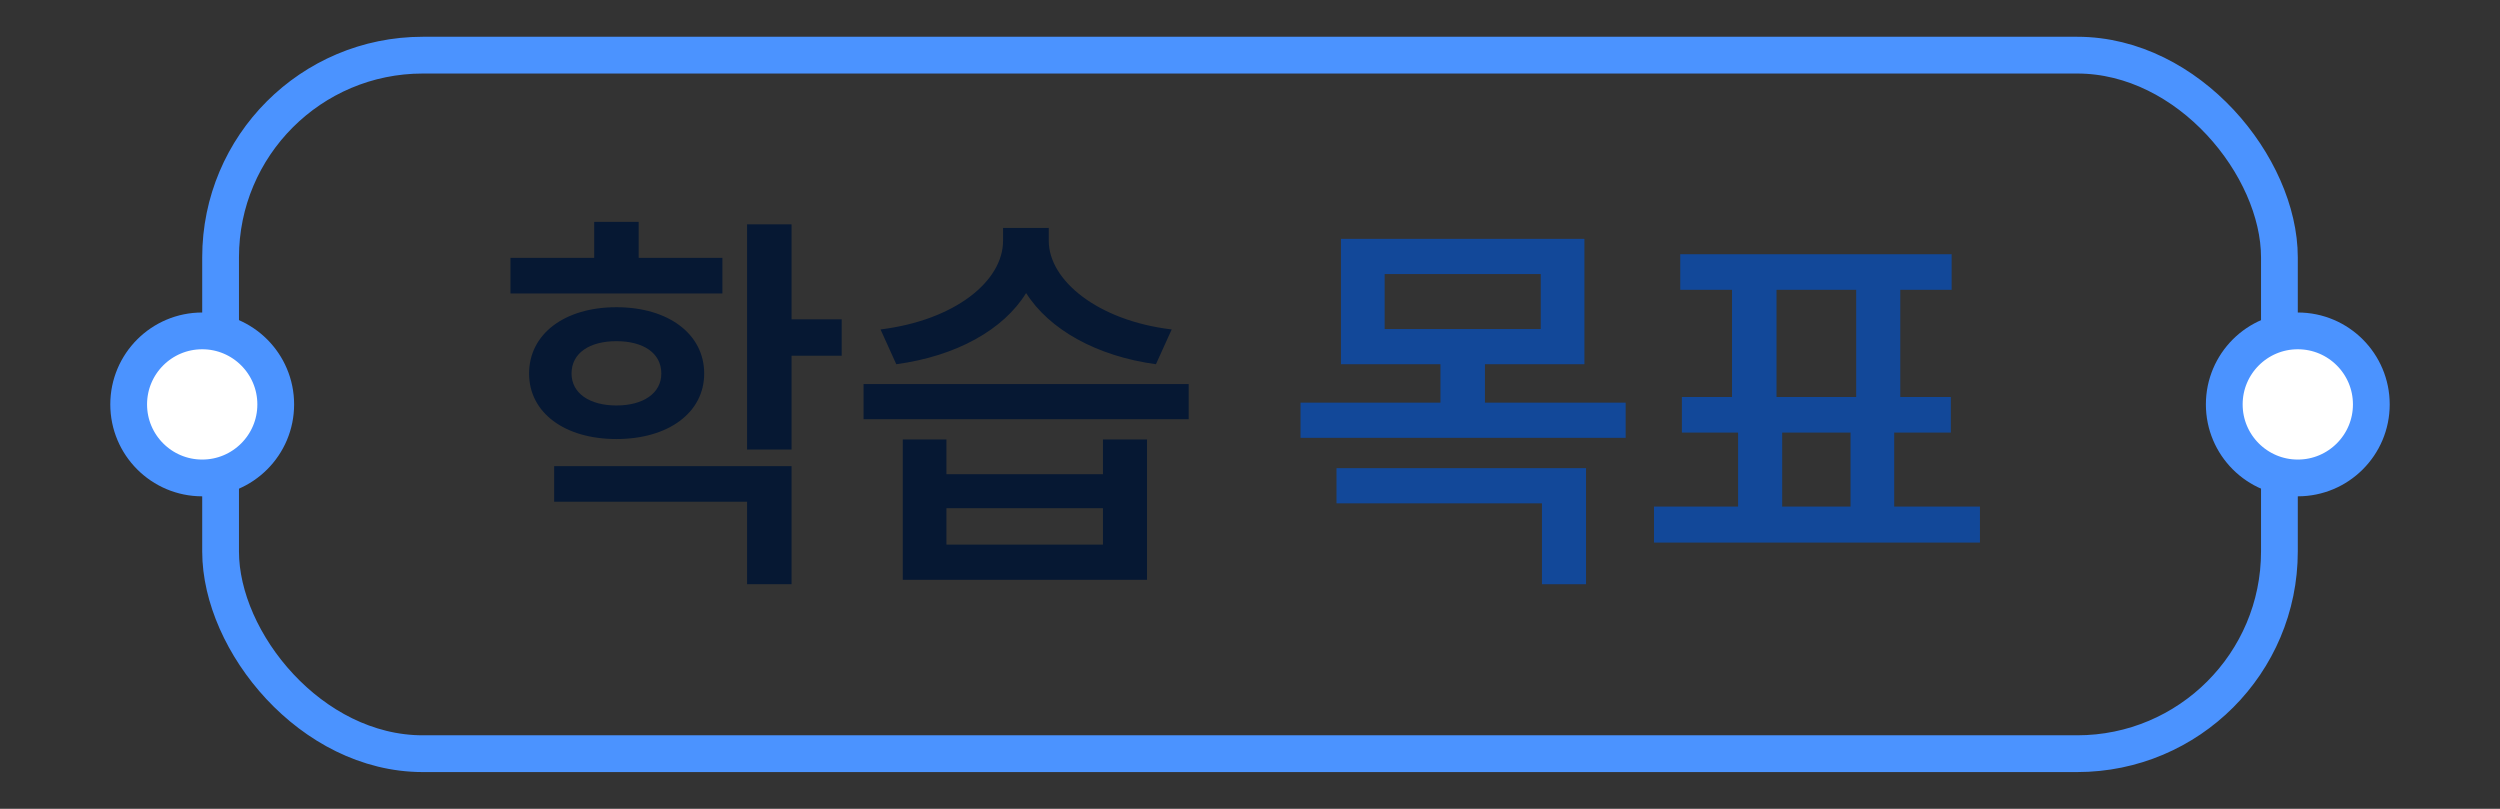 <svg width="136" height="44" viewBox="0 0 136 44" fill="none" xmlns="http://www.w3.org/2000/svg">
<rect x="0" y="0" width="136" height="44" fill="#333333" stroke="none"/>
<rect x="12" y="3" width="112" height="38" rx="11" stroke="#4B93FF" stroke-width="2"/>
<path d="M27.77 14.028H32.324V12.07H34.744V14.028H39.298V15.964H27.77V14.028ZM28.782 20.32C28.782 18.164 30.718 16.712 33.534 16.712C36.35 16.712 38.308 18.164 38.308 20.32C38.308 22.454 36.35 23.884 33.534 23.884C30.718 23.884 28.782 22.454 28.782 20.32ZM30.146 27.294V25.358H43.06V31.782H40.64V27.294H30.146ZM31.092 20.32C31.092 21.398 32.082 22.058 33.534 22.058C34.986 22.058 35.976 21.398 35.976 20.32C35.976 19.198 34.986 18.56 33.534 18.56C32.082 18.56 31.092 19.198 31.092 20.32ZM40.64 24.456V12.202H43.06V17.372H45.788V19.352H43.06V24.456H40.64ZM49.111 23.906H51.486V25.798H60.001V23.906H62.398V31.54H49.111V23.906ZM46.977 22.806V20.892H64.665V22.806H46.977ZM47.901 17.922C51.971 17.416 54.566 15.282 54.566 13.104V12.4H57.053V13.104C57.053 15.238 59.693 17.438 63.74 17.922L62.883 19.814C59.648 19.374 57.075 17.922 55.821 15.942C54.589 17.944 52.014 19.374 48.758 19.814L47.901 17.922ZM51.486 29.626H60.001V27.646H51.486V29.626Z" fill="#061833"/>
<path d="M72.948 12.994H86.192V19.814H80.78V21.904H88.436V23.818H70.748V21.904H78.36V19.814H72.948V12.994ZM72.706 27.382V25.468H86.28V31.782H83.882V27.382H72.706ZM75.324 17.9H83.816V14.908H75.324V17.9ZM89.977 27.558H94.552V23.532H91.495V21.596H94.222V15.766H91.406V13.83H106.169V15.766H103.375V21.596H106.125V23.532H103.045V27.558H107.709V29.516H89.977V27.558ZM96.642 21.596H100.977V15.766H96.642V21.596ZM96.951 27.558H100.669V23.532H96.951V27.558Z" fill="#124899"/>
<circle cx="11" cy="22" r="4" fill="white" stroke="#4B93FF" stroke-width="2"/>
<circle cx="125" cy="22" r="4" fill="white" stroke="#4B93FF" stroke-width="2"/>
</svg>
